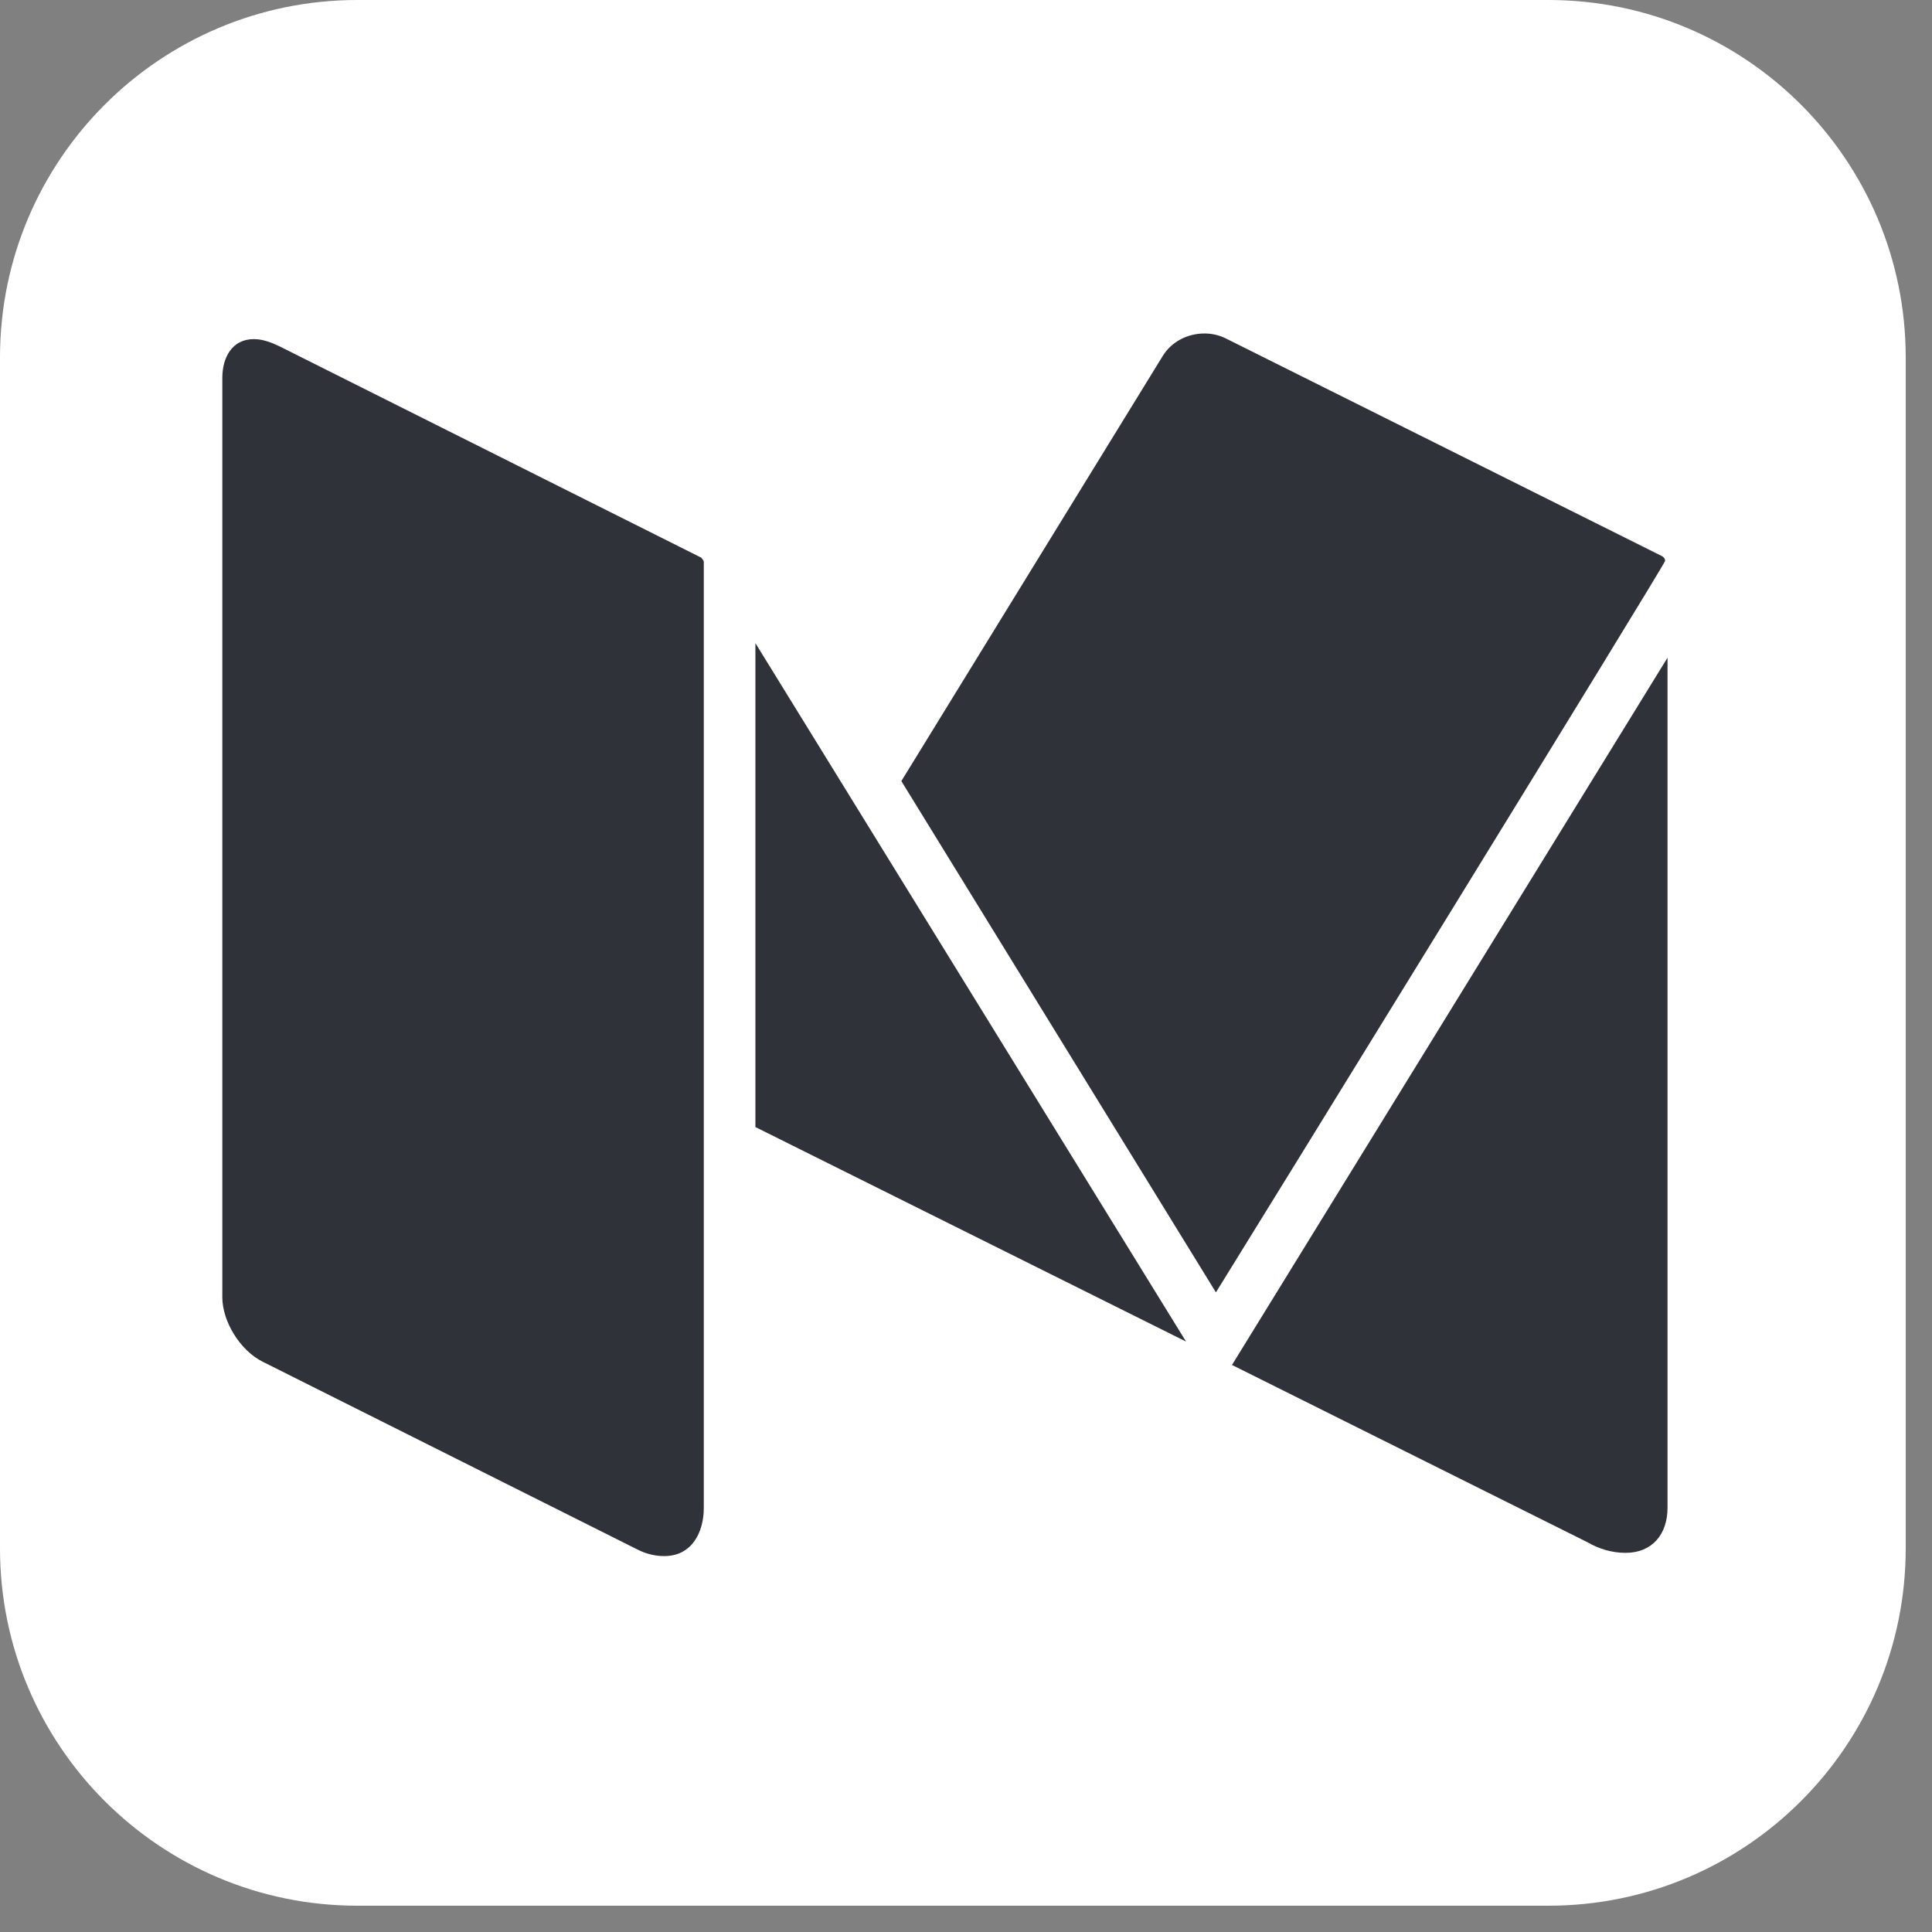 <?xml version="1.0" encoding="UTF-8"?>
<svg width="28px" height="28px" viewBox="0 0 28 28" version="1.1" xmlns="http://www.w3.org/2000/svg" xmlns:xlink="http://www.w3.org/1999/xlink">
    <rect x="0" y="0" width="28" height="28" fill="#808080" stroke="none"/>
    <!-- Generator: Sketch 51.1 (57501) - http://www.bohemiancoding.com/sketch -->
    <title>medium</title>
    <desc>Created with Sketch.</desc>
    <defs></defs>
    <g id="Page-1" stroke="none" stroke-width="1" fill="none" fill-rule="evenodd">
        <g id="v" transform="translate(-272, -31)">
            <g id="medium" transform="translate(272, 31)">
                <path d="M27.619,5.179 L27.619,22.441 C27.619,25.3 25.3,27.619 22.441,27.619 L5.179,27.619 C2.32,27.619 0,25.3 0,22.441 L0,5.179 C0,2.32 2.32,0 5.179,0 L22.441,0 C25.3,0 27.619,2.32 27.619,5.179 Z" id="Path" fill="#ffffff"></path>
                <path d="M10.2,8.141 L10.2,21.851 C10.2,22.213 10.024,22.552 9.627,22.552 C9.487,22.552 9.358,22.517 9.241,22.458 L3.807,19.735 C3.479,19.572 3.222,19.151 3.222,18.8 L3.222,5.476 C3.222,5.184 3.362,4.915 3.678,4.915 C3.865,4.915 4.029,5.009 4.192,5.09 L10.165,8.083 C10.176,8.094 10.2,8.129 10.2,8.141 Z M10.948,9.321 L17.189,19.443 L10.948,16.334 L10.948,9.321 Z M24.167,9.532 L24.167,21.851 C24.167,22.236 23.945,22.505 23.559,22.505 C23.36,22.505 23.173,22.447 23.01,22.353 L17.855,19.782 L24.167,9.532 Z M24.132,8.129 C24.132,8.176 18.089,17.982 17.622,18.73 L13.063,11.32 L16.85,5.161 C16.979,4.95 17.212,4.833 17.458,4.833 C17.563,4.833 17.668,4.857 17.762,4.903 L24.085,8.059 C24.108,8.071 24.132,8.094 24.132,8.129 Z" id="medium---FontAwesome" fill="#2f3238"></path>
            </g>
        </g>
    </g>
</svg>
